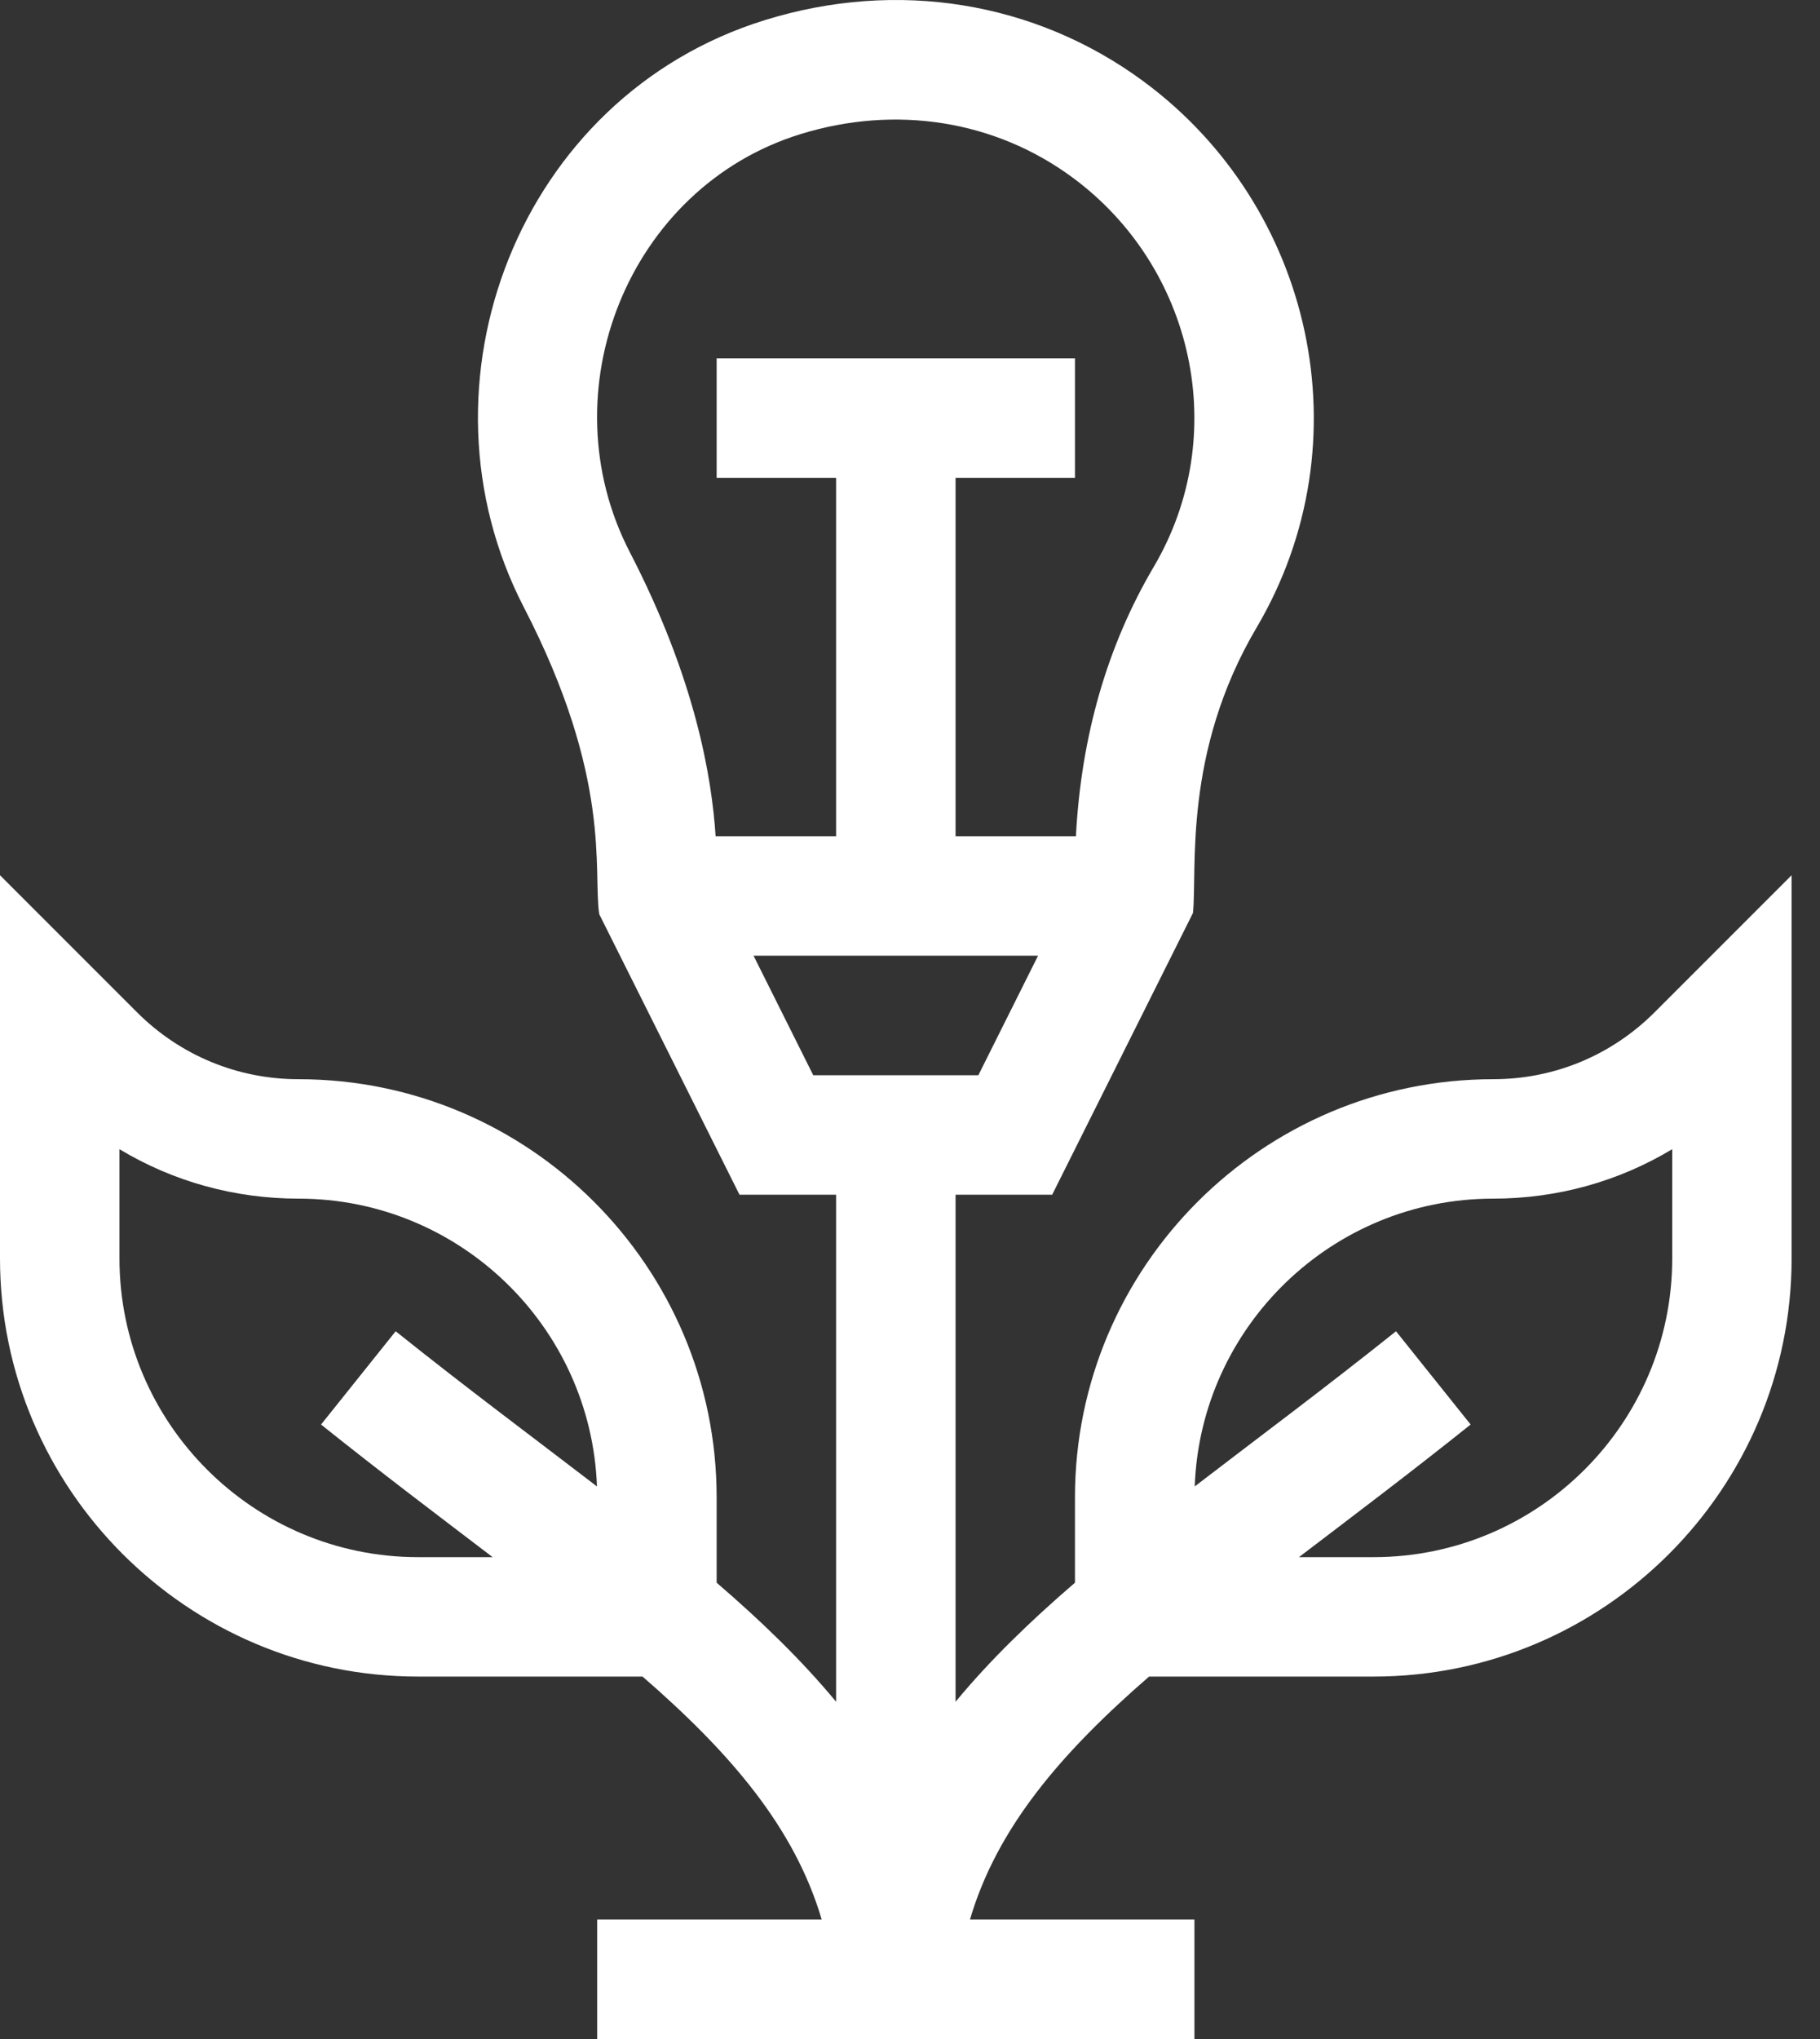 <svg width="25" height="28" viewBox="0 0 25 28" fill="none" xmlns="http://www.w3.org/2000/svg">
<rect x="0" y="0" width="25" height="28" fill="#333333" stroke="none"/>
<path d="M22.729 13.9C22.136 14.493 21.348 14.82 20.509 14.82C17.342 14.82 14.766 17.396 14.766 20.562V21.734C14.149 22.265 13.595 22.801 13.126 23.369V16.406H14.453L16.387 12.537C16.448 11.946 16.243 10.342 17.261 8.618C18.766 6.066 18.034 2.833 15.707 1.117C14.219 0.02 12.323 -0.287 10.507 0.276C7.121 1.324 5.612 5.278 7.195 8.338C8.413 10.694 8.143 11.951 8.231 12.553L10.158 16.406H11.485V23.369C11.015 22.801 10.461 22.265 9.844 21.734V20.562C9.844 17.396 7.268 14.82 4.102 14.82C3.263 14.82 2.474 14.493 1.881 13.9L0 12.019V17.281C0 20.447 2.576 23.023 5.742 23.023H8.826C10.038 24.075 10.915 25.099 11.287 26.359H8.203V28H16.407V26.359H13.324C13.695 25.099 14.572 24.075 15.784 23.023H18.868C22.034 23.023 24.61 20.447 24.61 17.281V12.019L22.729 13.9ZM6.767 21.383H5.742C3.481 21.383 1.641 19.543 1.641 17.281V15.781C2.376 16.224 3.221 16.46 4.102 16.46C6.313 16.46 8.12 18.22 8.2 20.412C7.324 19.74 6.411 19.062 5.435 18.281L4.41 19.562C5.236 20.223 6.01 20.806 6.767 21.383ZM9.83 11.484C9.777 10.674 9.553 9.325 8.652 7.584C7.507 5.371 8.637 2.572 10.992 1.843C12.305 1.436 13.669 1.653 14.733 2.438C16.396 3.664 16.919 5.968 15.848 7.784C15.209 8.868 14.851 10.11 14.779 11.484H13.126V6.562H14.766V4.921H9.844V6.562H11.485V11.484L9.83 11.484ZM11.171 14.765L10.351 13.124H14.259L13.439 14.765H11.171ZM22.97 17.281C22.97 19.543 21.13 21.383 18.868 21.383H17.843C18.595 20.81 19.373 20.224 20.201 19.562L19.176 18.281C18.199 19.062 17.286 19.74 16.411 20.412C16.49 18.22 18.297 16.46 20.509 16.46C21.39 16.46 22.234 16.224 22.97 15.781V17.281Z" fill="white"/>
</svg>
